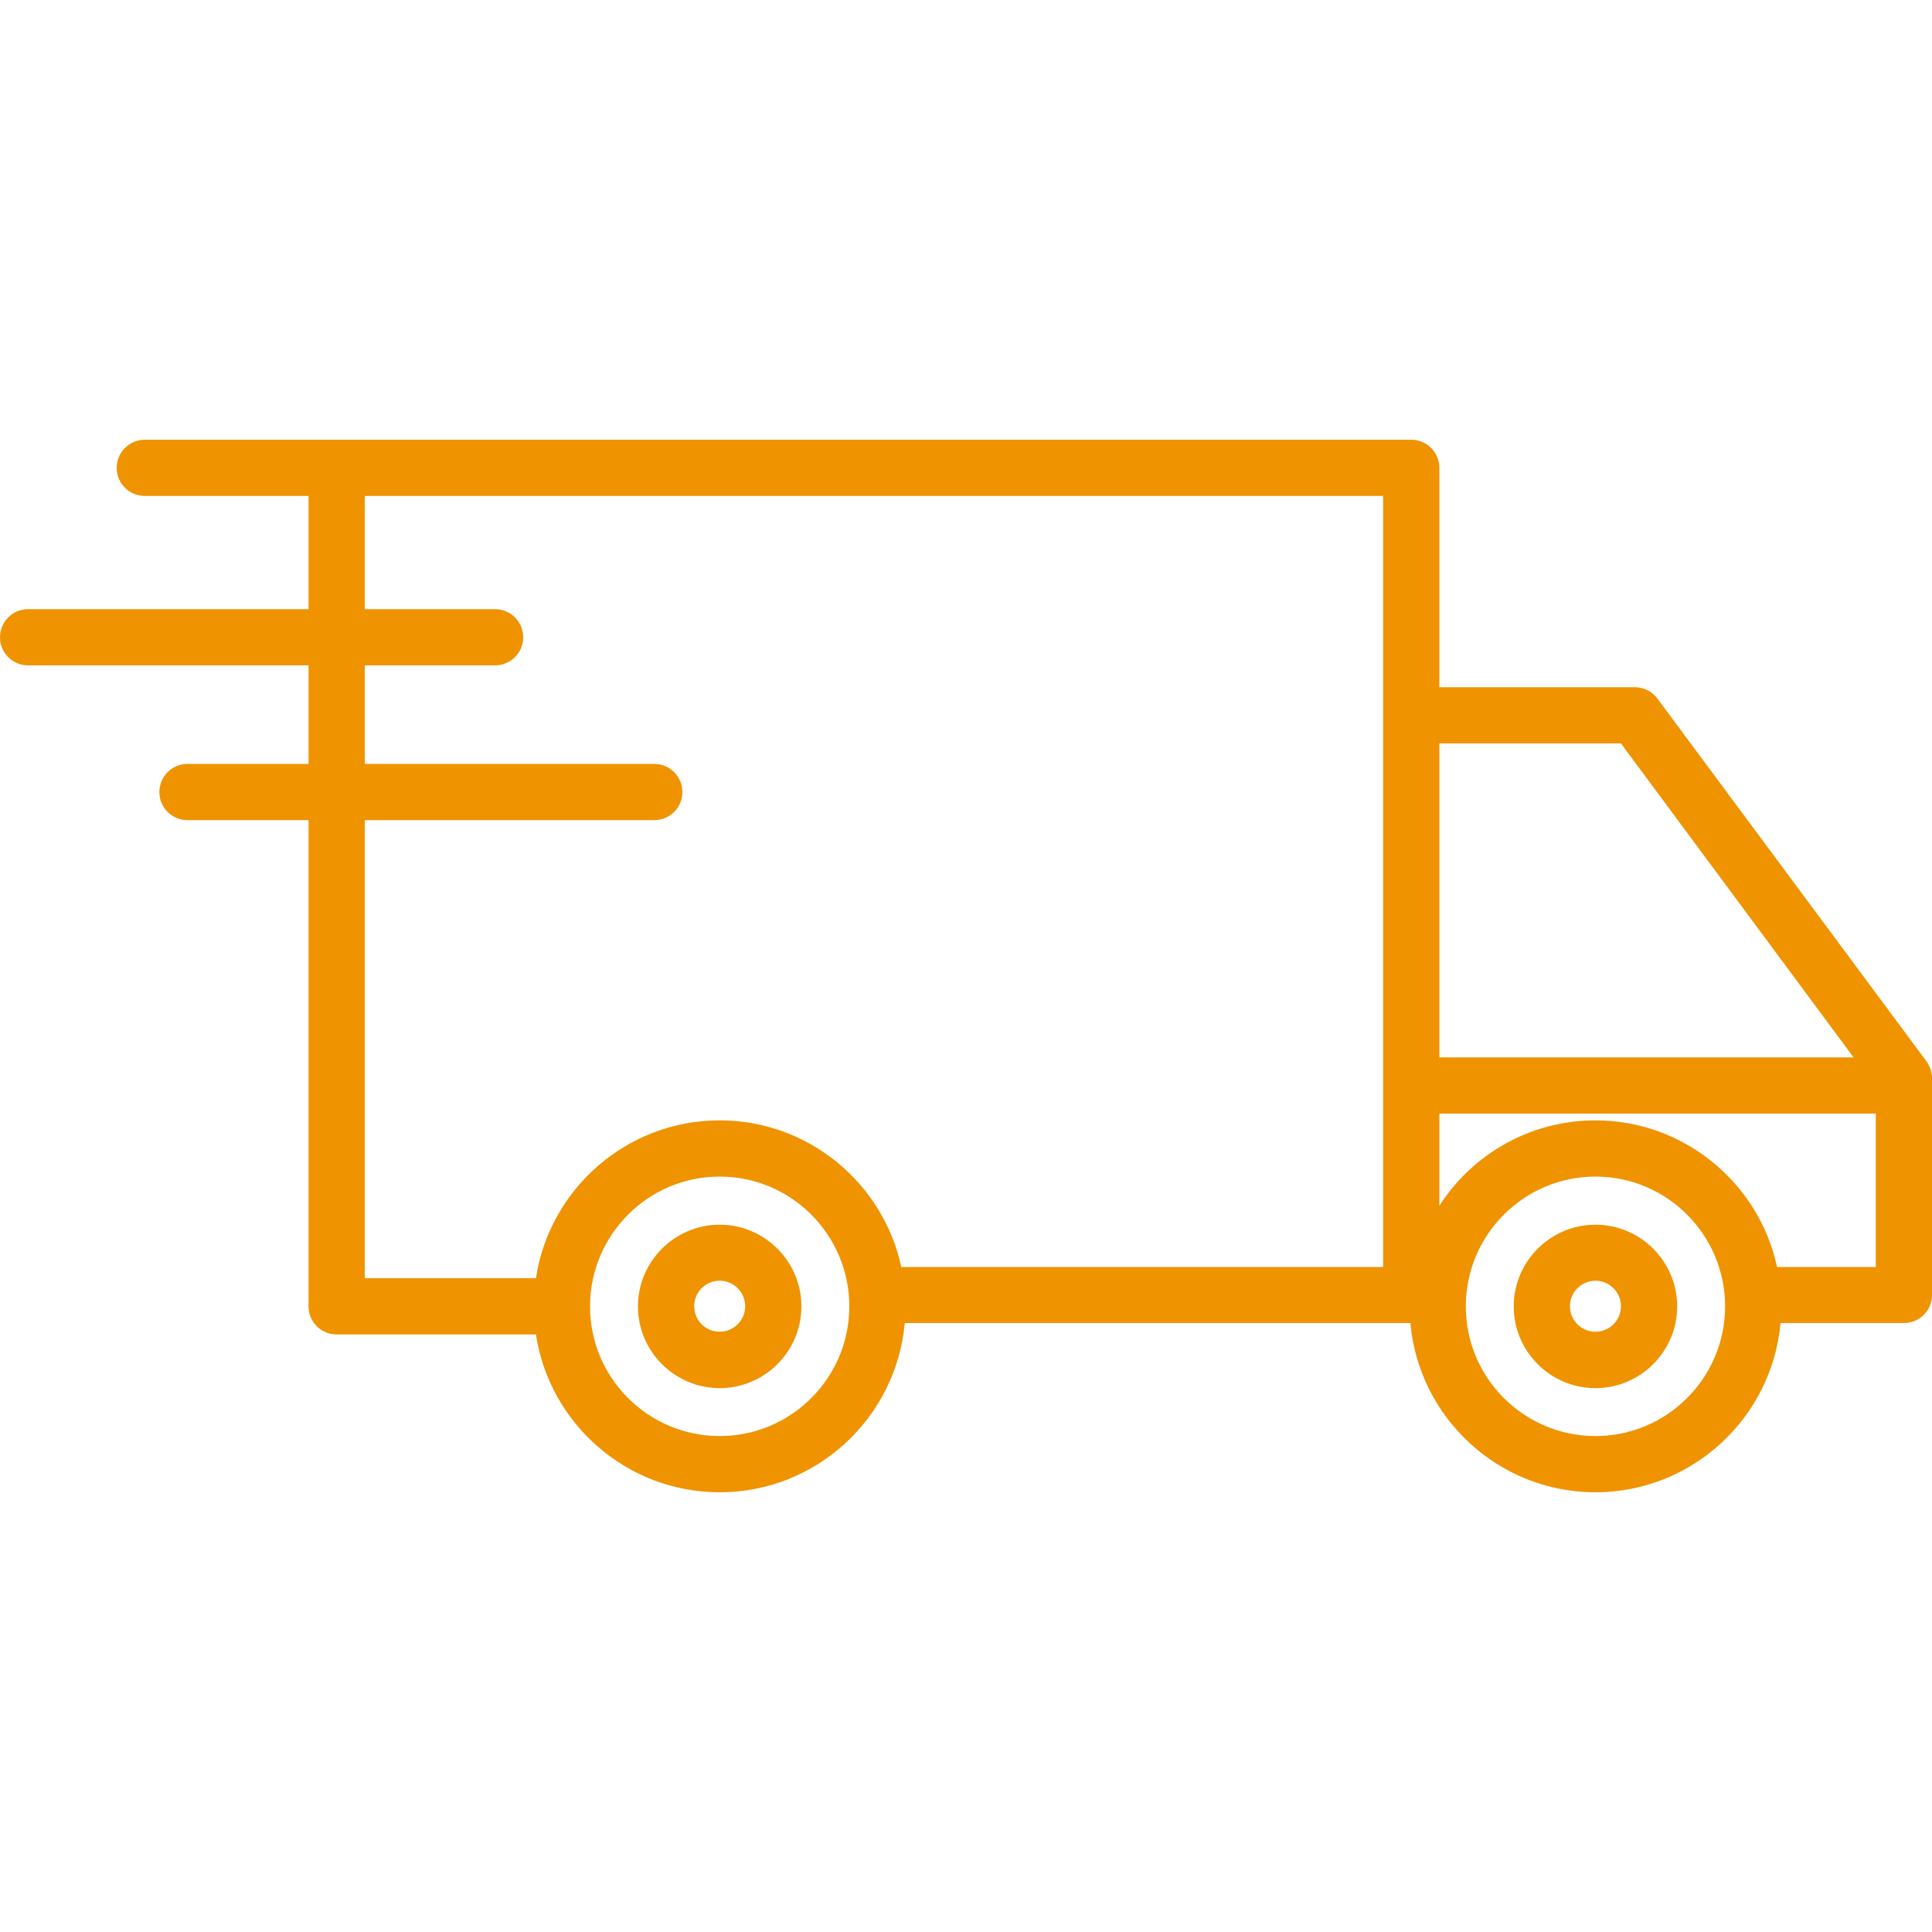 <svg xmlns="http://www.w3.org/2000/svg" xmlns:xlink="http://www.w3.org/1999/xlink" version="1.2" id="svg-2627" x="0px" y="0px" viewBox="0 0 100 100" overflow="visible" xml:space="preserve"> <path display="none" d="M49.99,96.21c-9.16,0-15.53-2.63-15.93-2.8l0,0c-2.37-1.04-3.35-13.66-3.59-17.62 c-0.76-12.09,1.75-22.44,7.24-29.94c7.17-9.79,0.71-22.53-1.44-26.2c-0.2-0.34-0.13-0.77,0.17-1.04c0,0,0.13-0.12,0.37-0.3 c0.37-0.29,1.14-0.88,2.16-1.46l-4.51-9.6c-0.18-0.39-0.04-0.85,0.34-1.07l3.97-2.27c0.22-0.12,0.48-0.14,0.71-0.05 c0.23,0.09,0.41,0.28,0.49,0.52l3.52,11.02c2.52-0.18,4.81,0.81,6.8,2.92c0.11,0.12,0.28,0.1,0.36,0.01 c0.84-1.07,2.68-2.76,5.77-2.61l3.62-11.34c0.08-0.24,0.25-0.43,0.49-0.52c0.23-0.09,0.49-0.07,0.71,0.05l3.97,2.27 c0.37,0.21,0.52,0.68,0.34,1.07l-4.59,9.78c0.83,0.41,1.68,0.92,2.55,1.52c0.35,0.25,0.46,0.72,0.24,1.1 c-2.15,3.67-8.62,16.41-1.44,26.2l0,0c5.49,7.5,8,17.85,7.24,29.94c-0.25,3.98-1.24,16.72-3.63,17.63l0,0 C60.15,95.52,54.7,96.21,49.99,96.21z M34.65,91.87c0.02,0.01,0.04,0.01,0.05,0.02c0.14,0.06,14.34,5.89,30.63-0.02 c0.01,0,0.01,0,0.01-0.01c1.07-1.31,2.27-12,2.54-16.18c0.51-8.16-0.28-19.78-6.93-28.86c-7.37-10.06-1.6-22.74,0.96-27.34 c-0.83-0.53-1.63-0.97-2.4-1.31c-0.21-0.09-0.36-0.26-0.44-0.47c-0.08-0.21-0.07-0.44,0.03-0.64l4.62-9.84L61.3,5.86l-3.51,11 c-0.12,0.38-0.51,0.62-0.89,0.57c-2.58-0.33-4.12,0.87-4.96,1.93c-0.67,0.85-2.08,0.92-2.85,0.1c-1.78-1.89-3.82-2.67-6.06-2.34 c-0.4,0.06-0.79-0.18-0.91-0.57L38.7,5.86l-2.42,1.38l4.52,9.63c0.19,0.41,0.02,0.89-0.38,1.09c-1.04,0.51-1.88,1.12-2.37,1.48 c2.54,4.55,8.39,17.29,0.99,27.39c-6.65,9.08-7.44,20.71-6.93,28.86C32.38,79.87,33.58,90.56,34.65,91.87z"></path> <g id="XMLID_5_"> <g id="XMLID_2279_"> <g id="XMLID_2278_"> <g id="XMLID_2275_"> <path id="XMLID_420_" fill="#EF9300" d="M37.25,71.85c-2.33,0-4.23-1.9-4.23-4.23c0-2.33,1.9-4.23,4.23-4.23 c2.33,0,4.23,1.9,4.23,4.23C41.48,69.95,39.58,71.85,37.25,71.85z M37.25,66.29c-0.73,0-1.32,0.59-1.32,1.32 c0,0.73,0.59,1.32,1.32,1.32c0.73,0,1.32-0.59,1.32-1.32C38.57,66.89,37.98,66.29,37.25,66.29z"></path> </g> <g id="XMLID_2277_"> <path id="XMLID_417_" fill="#EF9300" d="M82.58,71.85c-2.33,0-4.23-1.9-4.23-4.23c0-2.33,1.9-4.23,4.23-4.23 c2.33,0,4.23,1.9,4.23,4.23C86.81,69.95,84.91,71.85,82.58,71.85z M82.58,66.29c-0.73,0-1.32,0.59-1.32,1.32 c0,0.73,0.59,1.32,1.32,1.32s1.32-0.59,1.32-1.32C83.9,66.89,83.31,66.29,82.58,66.29z"></path> </g> </g> </g> <g id="XMLID_1_"> <path fill="#EF9300" d="M99.95,55.46c-0.01-0.06-0.02-0.12-0.05-0.18c-0.01-0.02-0.02-0.04-0.03-0.07 c-0.03-0.07-0.07-0.14-0.11-0.21c-0.02-0.02-0.03-0.05-0.05-0.07l-13.87-18.7c-0.02-0.03-0.03-0.05-0.05-0.07 c-0.04-0.06-0.09-0.11-0.15-0.16l-0.03-0.03c-0.04-0.05-0.08-0.09-0.13-0.11c-0.05-0.05-0.1-0.08-0.15-0.1 c-0.02-0.02-0.05-0.03-0.08-0.05c-0.09-0.04-0.17-0.07-0.26-0.09c-0.02,0-0.04-0.01-0.06-0.01c-0.02-0.01-0.03-0.01-0.05-0.01 c-0.08-0.02-0.16-0.03-0.24-0.03c-0.01,0-0.01,0-0.02,0H74.5V24.22c0-0.81-0.65-1.46-1.46-1.46H7.5c-0.81,0-1.46,0.65-1.46,1.46 c0,0.8,0.65,1.45,1.46,1.45h8.47v5.86H1.45c-0.8,0-1.45,0.65-1.45,1.46c0,0.8,0.65,1.45,1.45,1.45h14.52v5.1H9.7 c-0.8,0-1.45,0.65-1.45,1.46c0,0.8,0.65,1.45,1.45,1.45h6.27v25.17c0,0.8,0.65,1.45,1.45,1.45h10.32c0.7,4.62,4.7,8.17,9.51,8.17 c5.02,0,9.14-3.86,9.58-8.76H73c0.44,4.9,4.56,8.76,9.58,8.76c5.01,0,9.14-3.86,9.58-8.76h6.39c0.8,0,1.45-0.65,1.45-1.45V55.8 C100,55.69,99.99,55.58,99.95,55.46z M37.25,74.33c-3.7,0-6.71-3.01-6.71-6.71c0-3.71,3.01-6.72,6.71-6.72s6.71,3.01,6.71,6.72 C43.96,71.32,40.95,74.33,37.25,74.33z M71.59,65.58H46.65c-0.93-4.33-4.79-7.59-9.4-7.59c-4.81,0-8.81,3.55-9.51,8.17h-8.86 V42.45h14.99c0.8,0,1.45-0.65,1.45-1.45c0-0.81-0.65-1.46-1.45-1.46H18.88v-5.1h6.74c0.81,0,1.46-0.65,1.46-1.45 c0-0.81-0.65-1.46-1.46-1.46h-6.74v-5.86h52.71V65.58z M74.5,38.48h9.4l12.04,16.25H74.5V38.48z M82.58,74.33 c-3.7,0-6.71-3.01-6.71-6.71c0-3.71,3.01-6.72,6.71-6.72s6.71,3.01,6.71,6.72C89.29,71.32,86.28,74.33,82.58,74.33z M97.09,65.58 h-5.11c-0.93-4.33-4.8-7.59-9.4-7.59c-3.39,0-6.37,1.76-8.08,4.42v-4.77h22.59V65.58z"></path> </g> </g> </svg>
